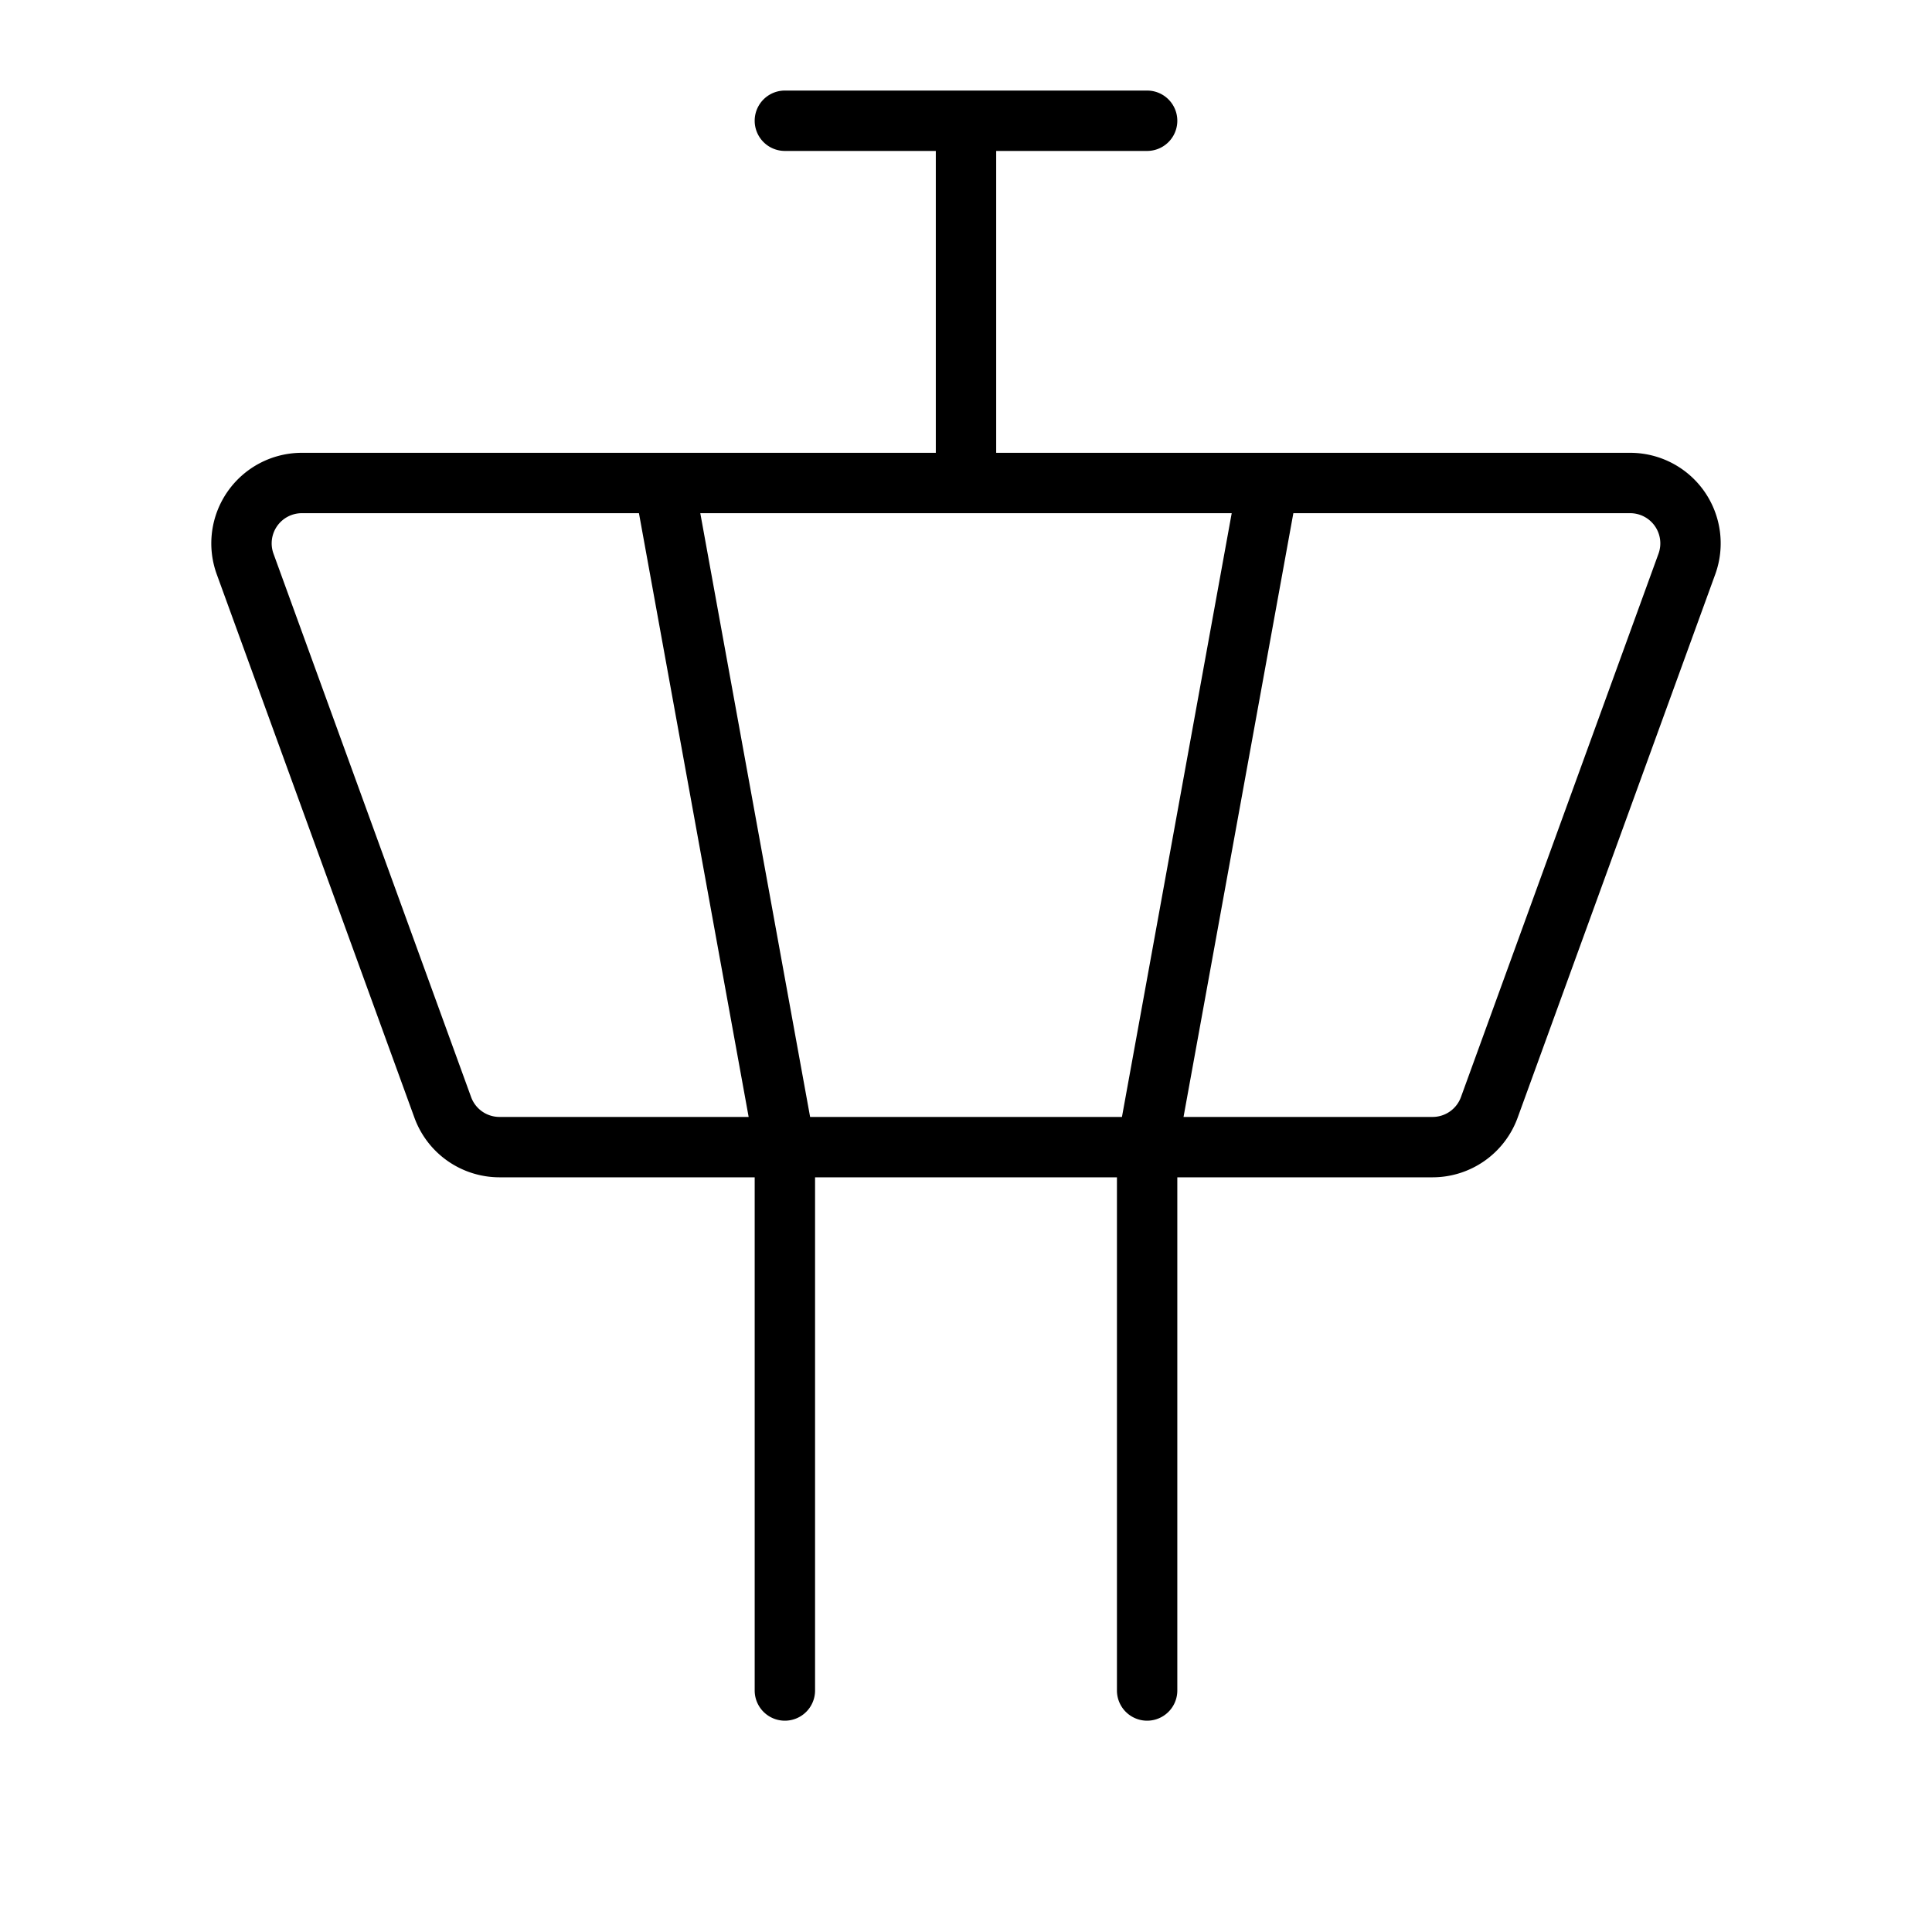 <svg xmlns="http://www.w3.org/2000/svg" width="32" height="32" fill="currentColor" viewBox="0 0 32 32"><path d="M28.229 8.139A1.5 1.5 0 0 0 27 7.5H16.5v-5H19a.5.5 0 1 0 0-1h-6a.5.5 0 0 0 0 1h2.5v5H5a1.5 1.5 0 0 0-1.41 2.012l3.274 9a1.5 1.5 0 0 0 1.409.988H12.5V28a.5.5 0 1 0 1 0v-8.5h5V28a.5.5 0 1 0 1 0v-8.5h4.228a1.5 1.5 0 0 0 1.409-.988l3.273-9a1.502 1.502 0 0 0-.181-1.373ZM13.418 18.5l-1.819-10h8.802l-1.818 10h-5.165Zm-5.615-.329-3.273-9A.5.5 0 0 1 5 8.5h5.583l1.817 10H8.275a.5.5 0 0 1-.472-.329Zm19.667-9-3.272 9a.5.5 0 0 1-.47.329h-4.125l1.819-10H27a.5.5 0 0 1 .47.671Z"/></svg>